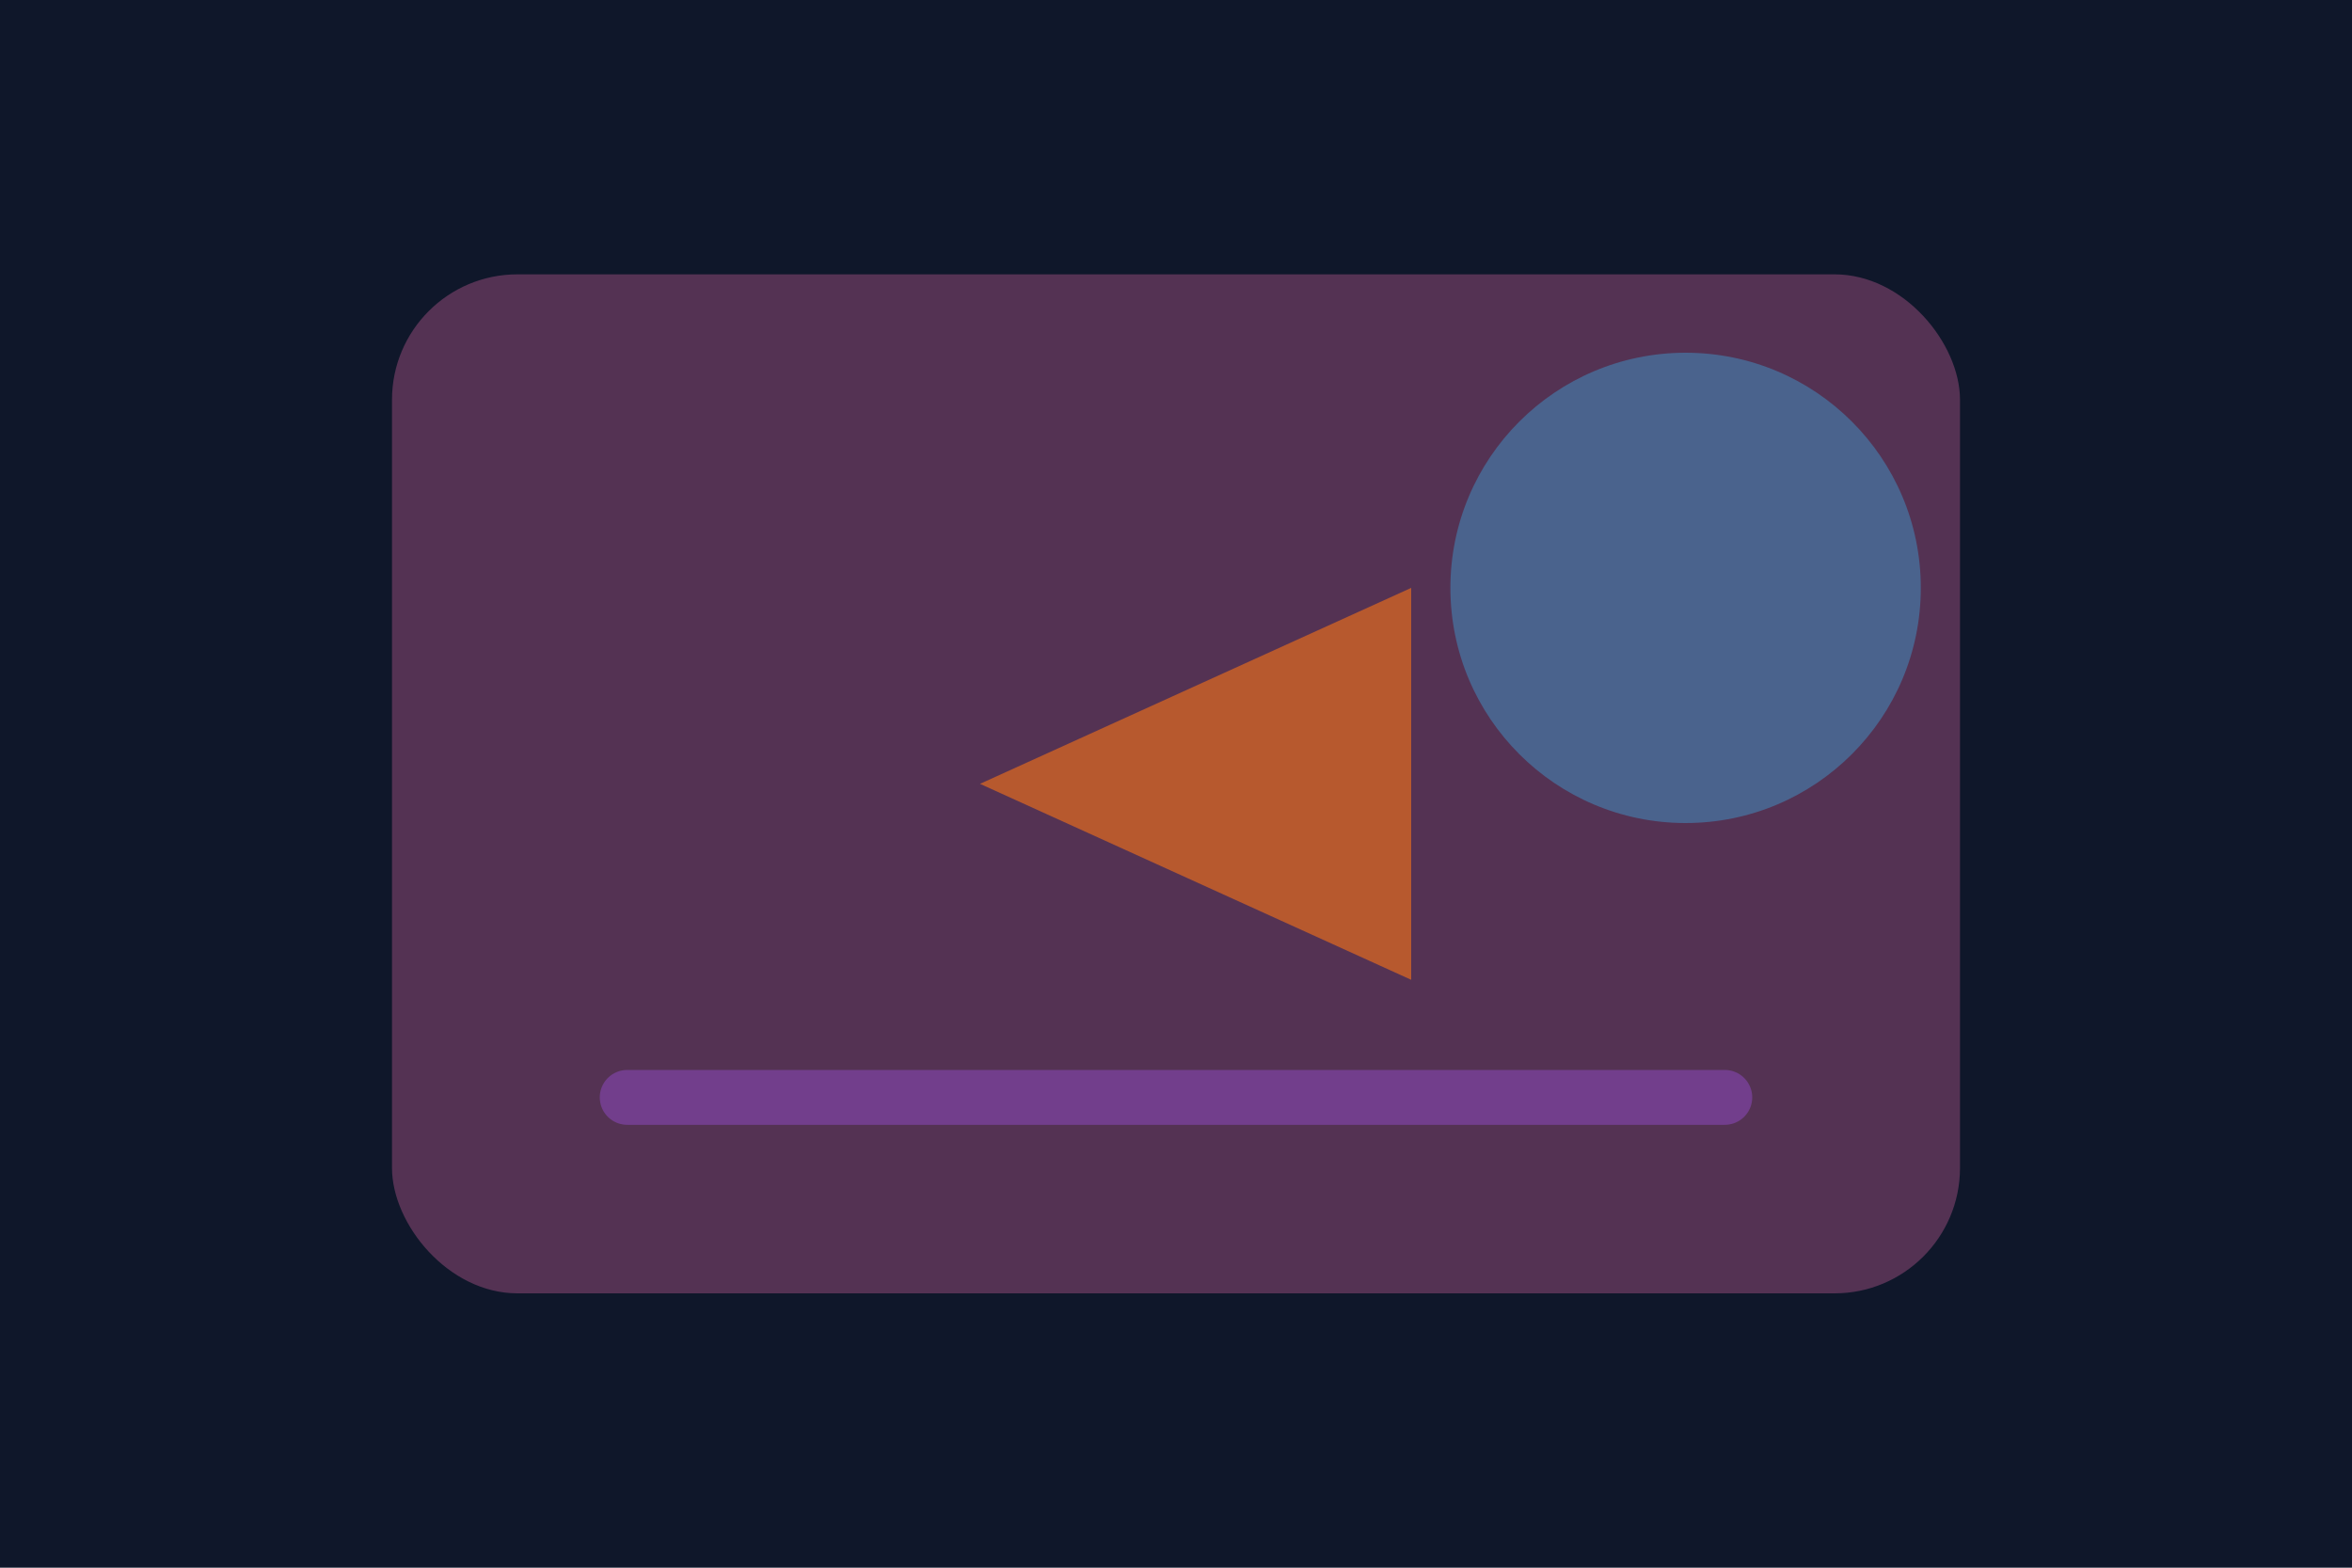 <svg width="600" height="400" viewBox="0 0 600 400" xmlns="http://www.w3.org/2000/svg">
  <rect width="600" height="400" fill="#0f172a" />
  <rect x="100" y="70" width="400" height="260" rx="32" fill="#f472b6" opacity="0.3" />
  <polygon points="250,200 360,250 360,150" fill="#f97316" opacity="0.6" />
  <circle cx="430" cy="150" r="60" fill="#38bdf8" opacity="0.35" />
  <path d="M160 280 L440 280" stroke="#a855f7" stroke-width="14" stroke-linecap="round" opacity="0.35" />
</svg>
